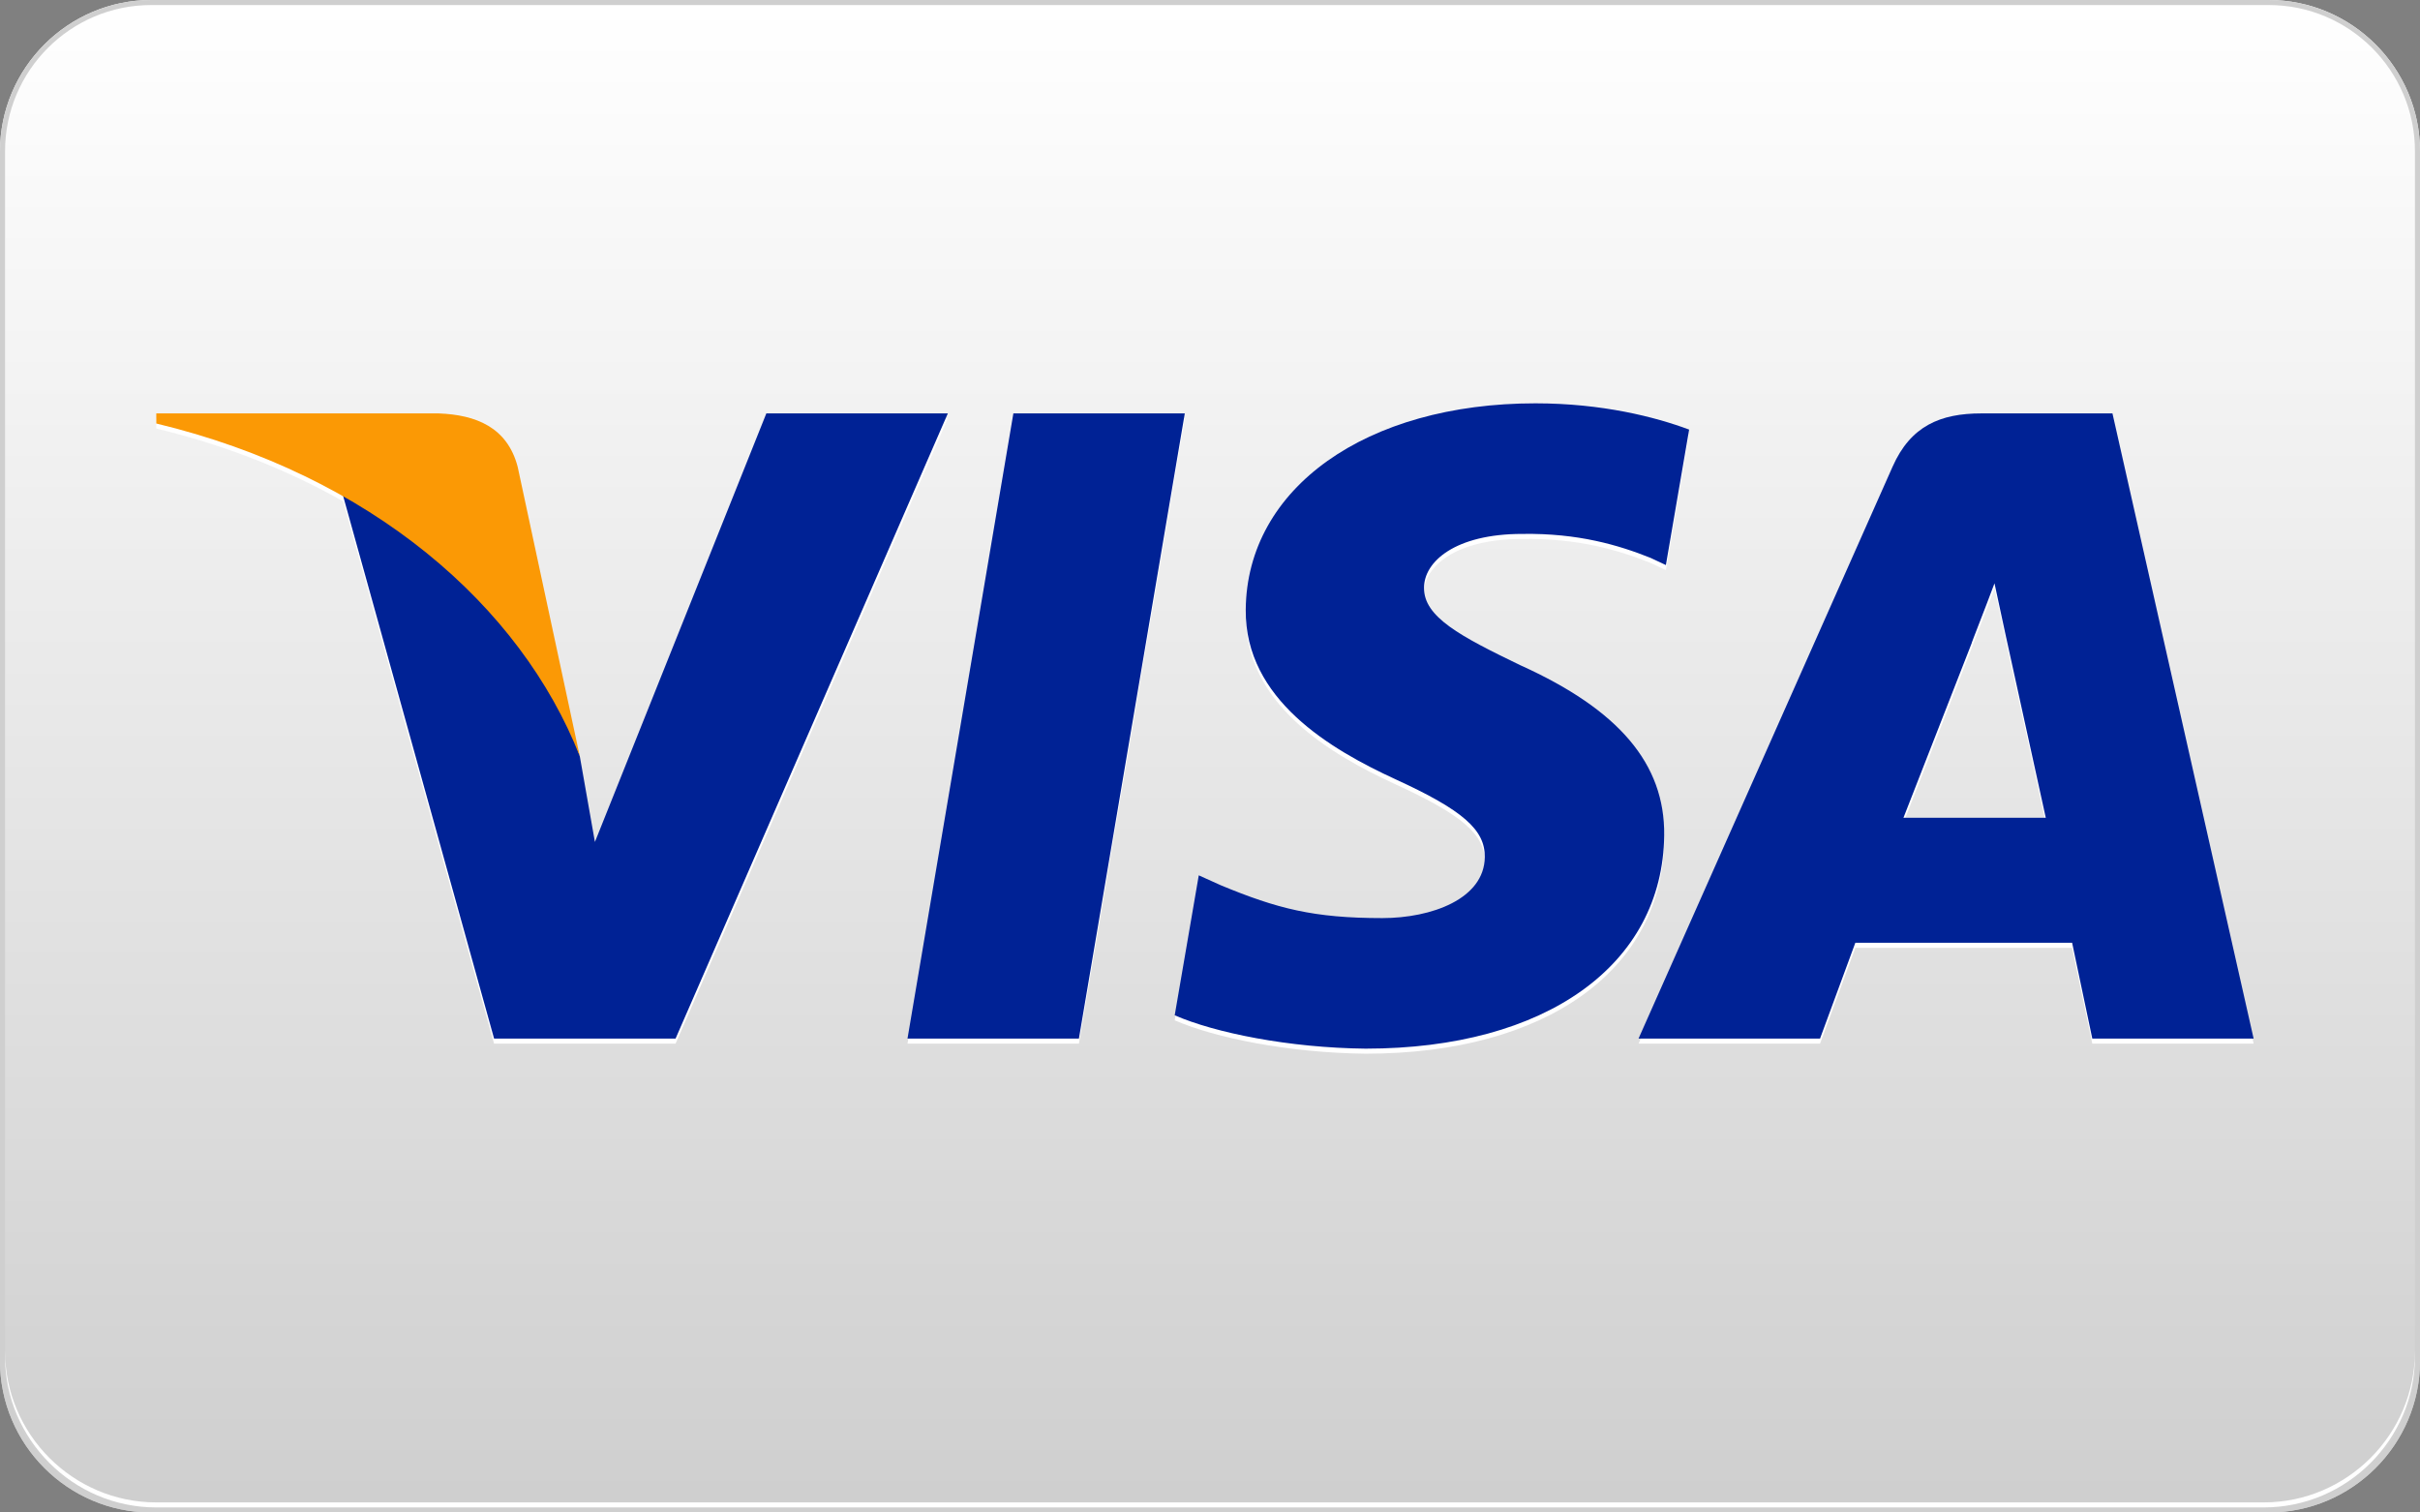 <svg version="1.1" id="card_visa" xmlns="http://www.w3.org/2000/svg" xmlns:xlink="http://www.w3.org/1999/xlink" x="0px" y="0px"
	 width="480px" height="300px" viewBox="0 1 480 300" enable-background="new 0 1 480 300" xml:space="preserve">
<rect x="0" y="1" width="480" height="300" fill="#808080" stroke="none"/>
<g>
	<linearGradient id="lg_gradient_1" gradientUnits="userSpaceOnUse" x1="240" y1="2" x2="240" y2="297.895">
		<stop  offset="0" style="stop-color:#FFFFFF"/>
		<stop  offset="1" style="stop-color:#CFCFCF"/>
	</linearGradient>
	<path fill="url(#lg_gradient_1)" d="M480,271c0,16.5-13.5,30-30,30H30c-16.5,0-30-13.5-30-30V31C0,14.5,13.5,1,30,1h420
		c16.5,0,30,13.5,30,30V271z"/>
	<g>
		<path fill="#CFCFCF" d="M450,2c15.99,0,29,13.009,29,29v240c0,15.99-13.01,29-29,29H30c-15.991,0-29-13.01-29-29V31
			C1,15.009,14.009,2,30,2H450 M450,1H30C13.5,1,0,14.5,0,31v240c0,16.5,13.5,30,30,30h420c16.5,0,30-13.5,30-30V31
			C480,14.5,466.5,1,450,1L450,1z"/>
	</g>
</g>
<path fill="#FFFFFF" d="M449,299H31c-16.5,0-30-13.5-30-30v1c0,16.5,13.5,30,30,30h418c16.5,0,30-13.5,30-30v-1
	C479,285.5,465.5,299,449,299z"/>
<g>
	<g>
		<g>
			<polygon fill="#FFFFFF" points="201,84 180,207.999 214,207.999 235,84 			"/>
			<path fill="#FFFFFF" d="M301.541,133.941c-11.885-5.74-19.164-9.564-19.088-15.372c0.002-5.156,6.162-10.667,19.474-10.667
				c11.121-0.176,19.175,2.238,25.45,4.75l3.048,1.428l4.61-26.874C328.297,84.691,317.74,82,304.557,82
				c-33.599-0.003-57.269,16.818-57.469,40.923c-0.189,17.818,16.896,27.759,29.795,33.689c13.236,6.074,17.686,9.955,17.622,15.382
				c-0.083,8.309-10.57,12.109-20.343,12.109c-13.61-0.002-20.841-1.878-32.008-6.508l-4.382-1.975L233,203.382
				c7.943,3.462,22.629,6.462,37.879,6.618c35.744-0.002,58.947-16.625,59.211-42.366
				C330.219,153.525,321.159,142.792,301.541,133.941z"/>
			<path fill="#FFFFFF" d="M419,84h-26c-8.139,0-14.031,2.482-17.607,10.557L325,208h36l7-19h43l4,19h32L419,84z M377.546,164.198
				c2.812-7.146,13.546-34.662,13.546-34.662c-0.198,0.328,2.792-7.179,4.51-11.835l2.302,10.688c0,0,6.507,29.604,7.87,35.812
				L377.546,164.198z"/>
			<path fill="#FFFFFF" d="M152,84l-34,85l-3-17l-12.321-57.415C100.621,86.733,94.384,84.276,87,84H31v2
				c13.778,3.314,26.187,8.271,37.082,14.458L98,208h36l54-124H152z"/>
		</g>
	</g>
</g>
<g>
	<polygon fill="#002295" points="180,206.999 201,83 235,83 214,206.999 	"/>
	<path fill="#002295" d="M335.035,86.208C328.297,83.691,317.74,81,304.557,81c-33.599-0.003-57.269,16.818-57.469,40.923
		c-0.189,17.818,16.896,27.759,29.795,33.689c13.236,6.074,17.686,9.955,17.622,15.382c-0.083,8.309-10.57,12.109-20.343,12.109
		c-13.61-0.002-20.841-1.878-32.008-6.508l-4.382-1.975L233,202.382c7.943,3.462,22.629,6.462,37.879,6.618
		c35.744-0.002,58.947-16.625,59.211-42.366c0.129-14.108-8.931-24.842-28.549-33.692c-11.885-5.74-19.164-9.564-19.088-15.372
		c0.002-5.156,6.162-10.667,19.474-10.667c11.121-0.176,19.175,2.238,25.45,4.75l3.048,1.428L335.035,86.208L335.035,86.208z"/>
	<path fill="#002295" d="M393,83c-8.139,0-14.031,2.482-17.607,10.557L325,207h36l7-19h43l4,19h32L419,83H393z M377.546,163.198
		c2.812-7.146,13.546-34.662,13.546-34.662c-0.198,0.328,2.792-7.179,4.51-11.835l2.302,10.688c0,0,6.507,29.604,7.87,35.812
		L377.546,163.198L377.546,163.198z"/>
	<path fill="#002295" d="M118,168l-3-17c-6.197-19.813-25.458-41.255-47.046-52L98,207h36l54-124h-36L118,168z"/>
	<path fill="#FB9905" d="M31,83v2c42.658,10.262,72.283,36.196,84,66l-12.321-57.415C100.621,85.733,94.384,83.276,87,83H31z"/>
</g>
</svg>
